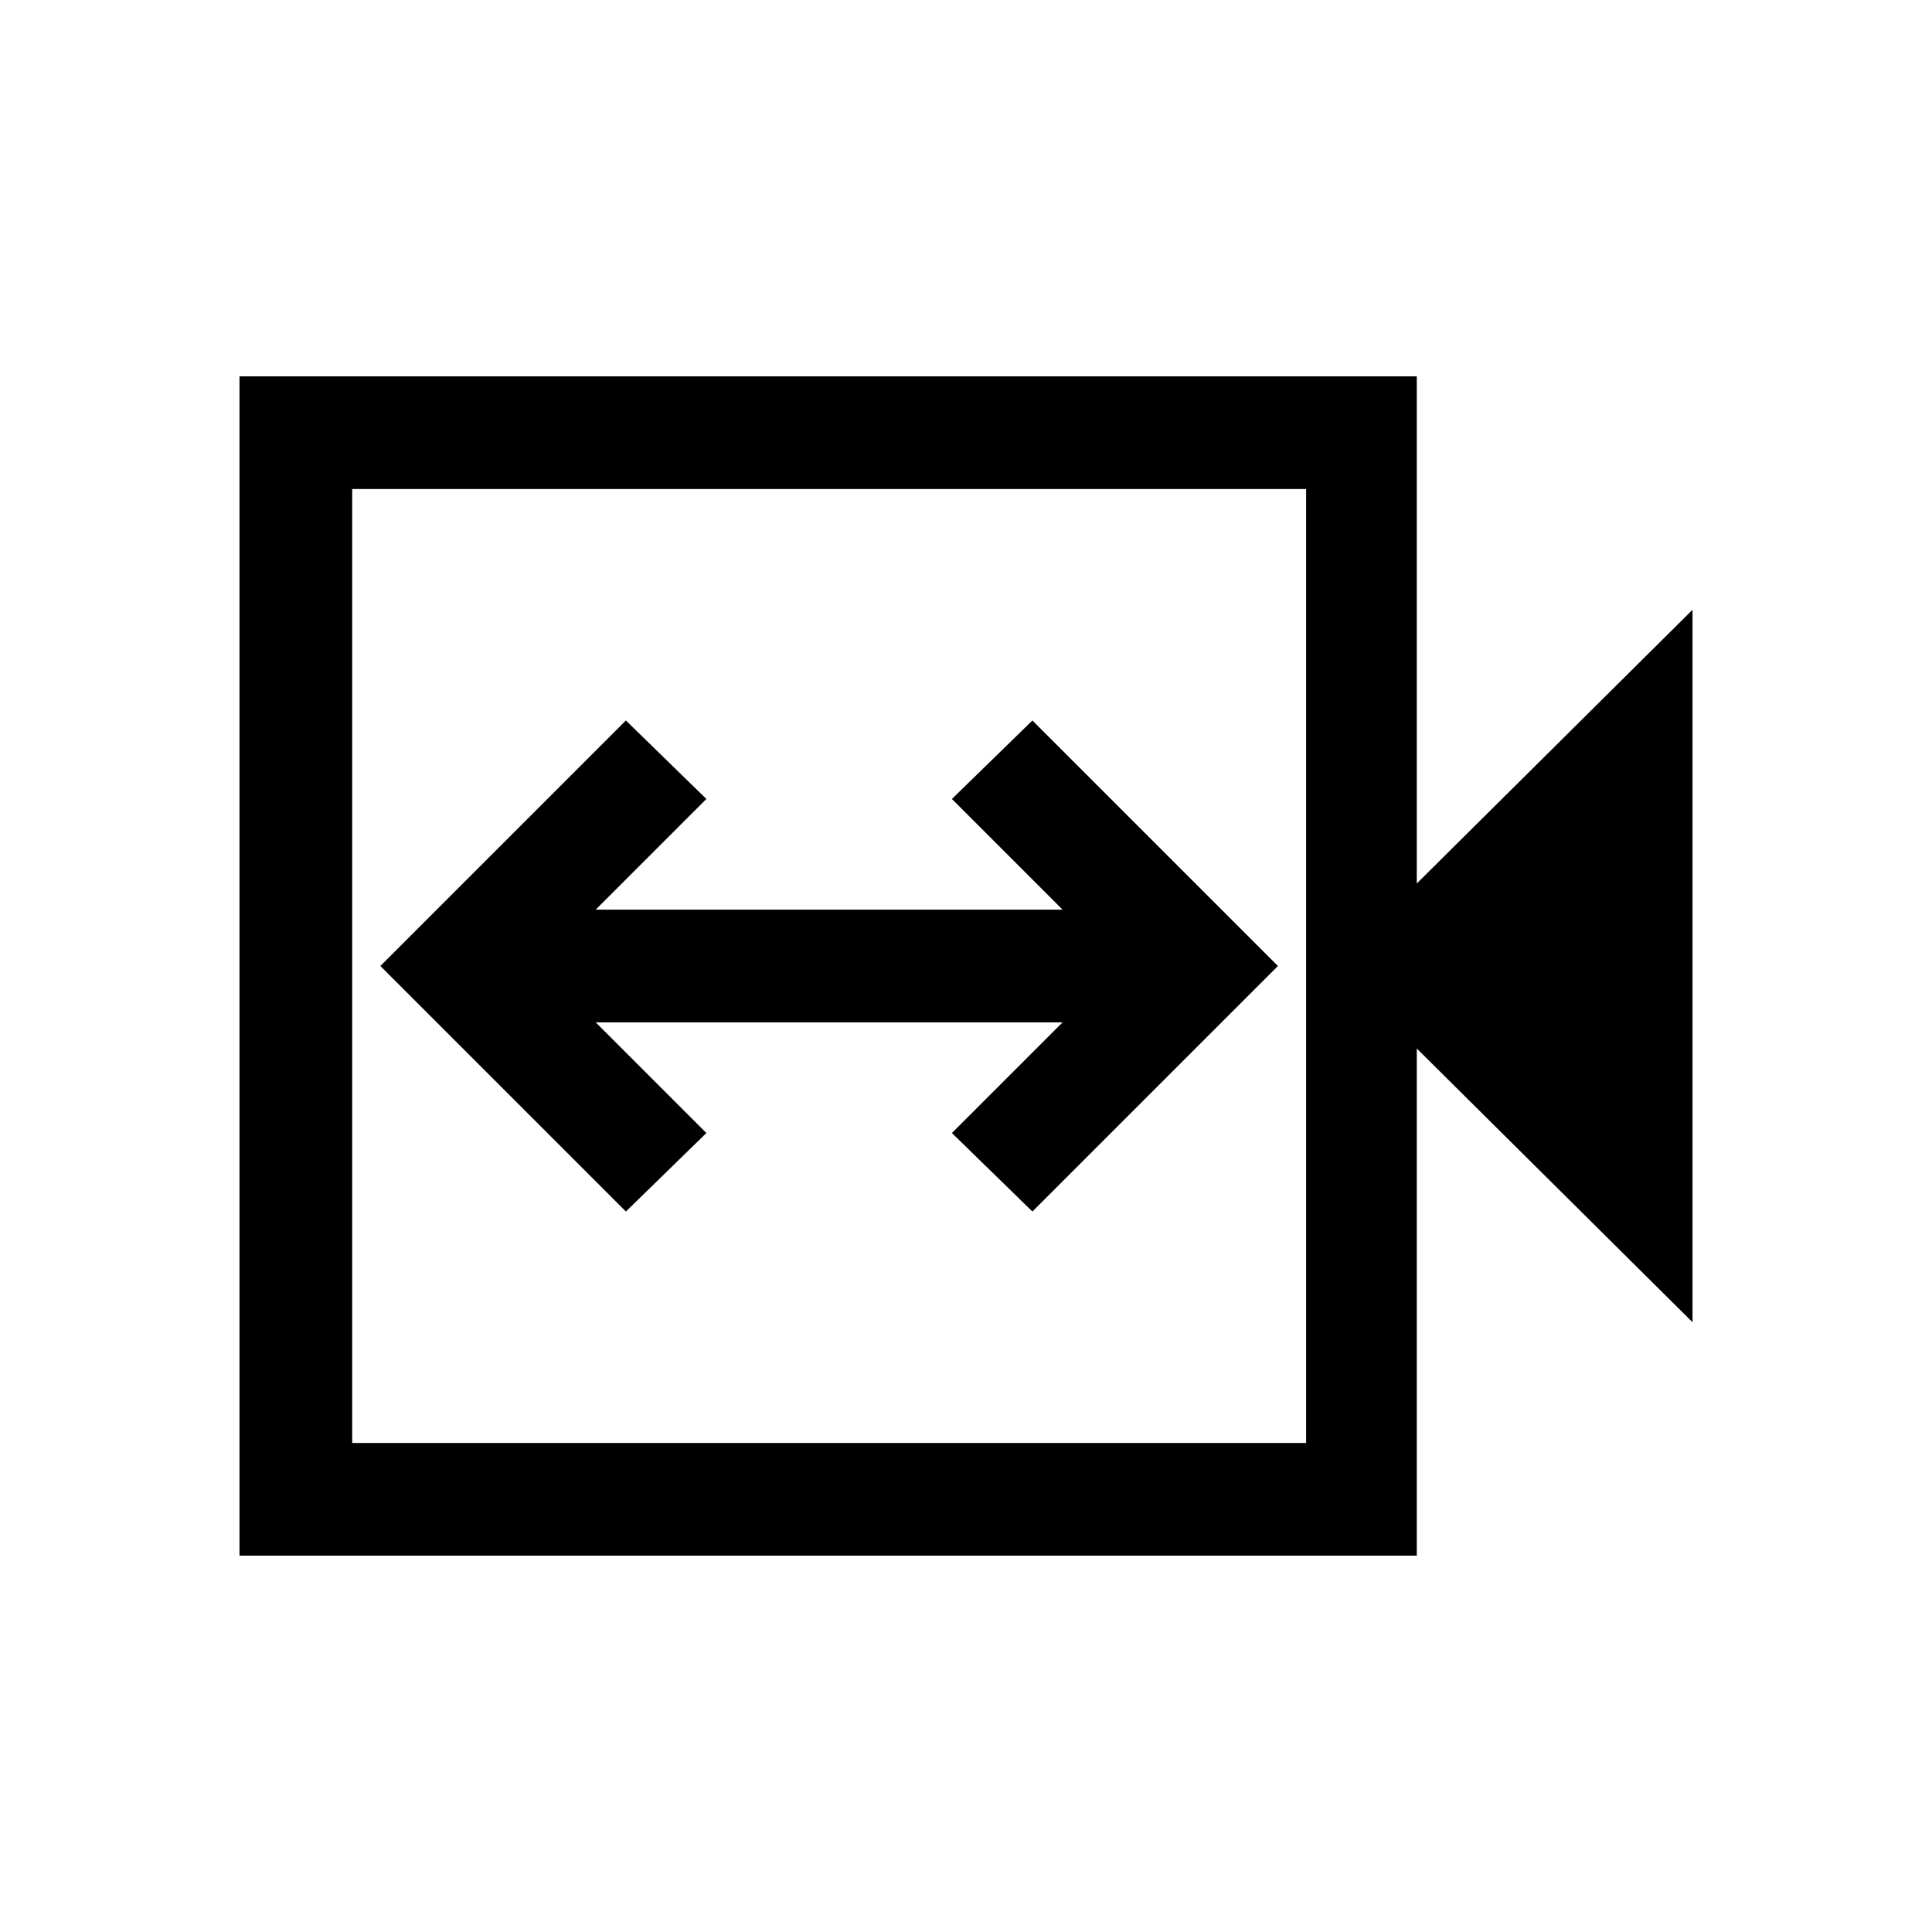 <svg xmlns="http://www.w3.org/2000/svg" height="24" width="24"><path d="M7.775 15.05 8.775 14.075 7.4 12.7H13.2L11.825 14.075L12.825 15.05L15.875 12L12.825 8.95L11.825 9.925L13.2 11.3H7.4L8.775 9.925L7.775 8.95L4.725 12ZM2.975 19.325V4.675H17.6V10.975L21.025 7.575V16.425L17.6 13.025V19.325ZM4.375 17.925H16.225V6.075H4.375ZM4.375 17.925V6.075V17.925Z"/></svg>